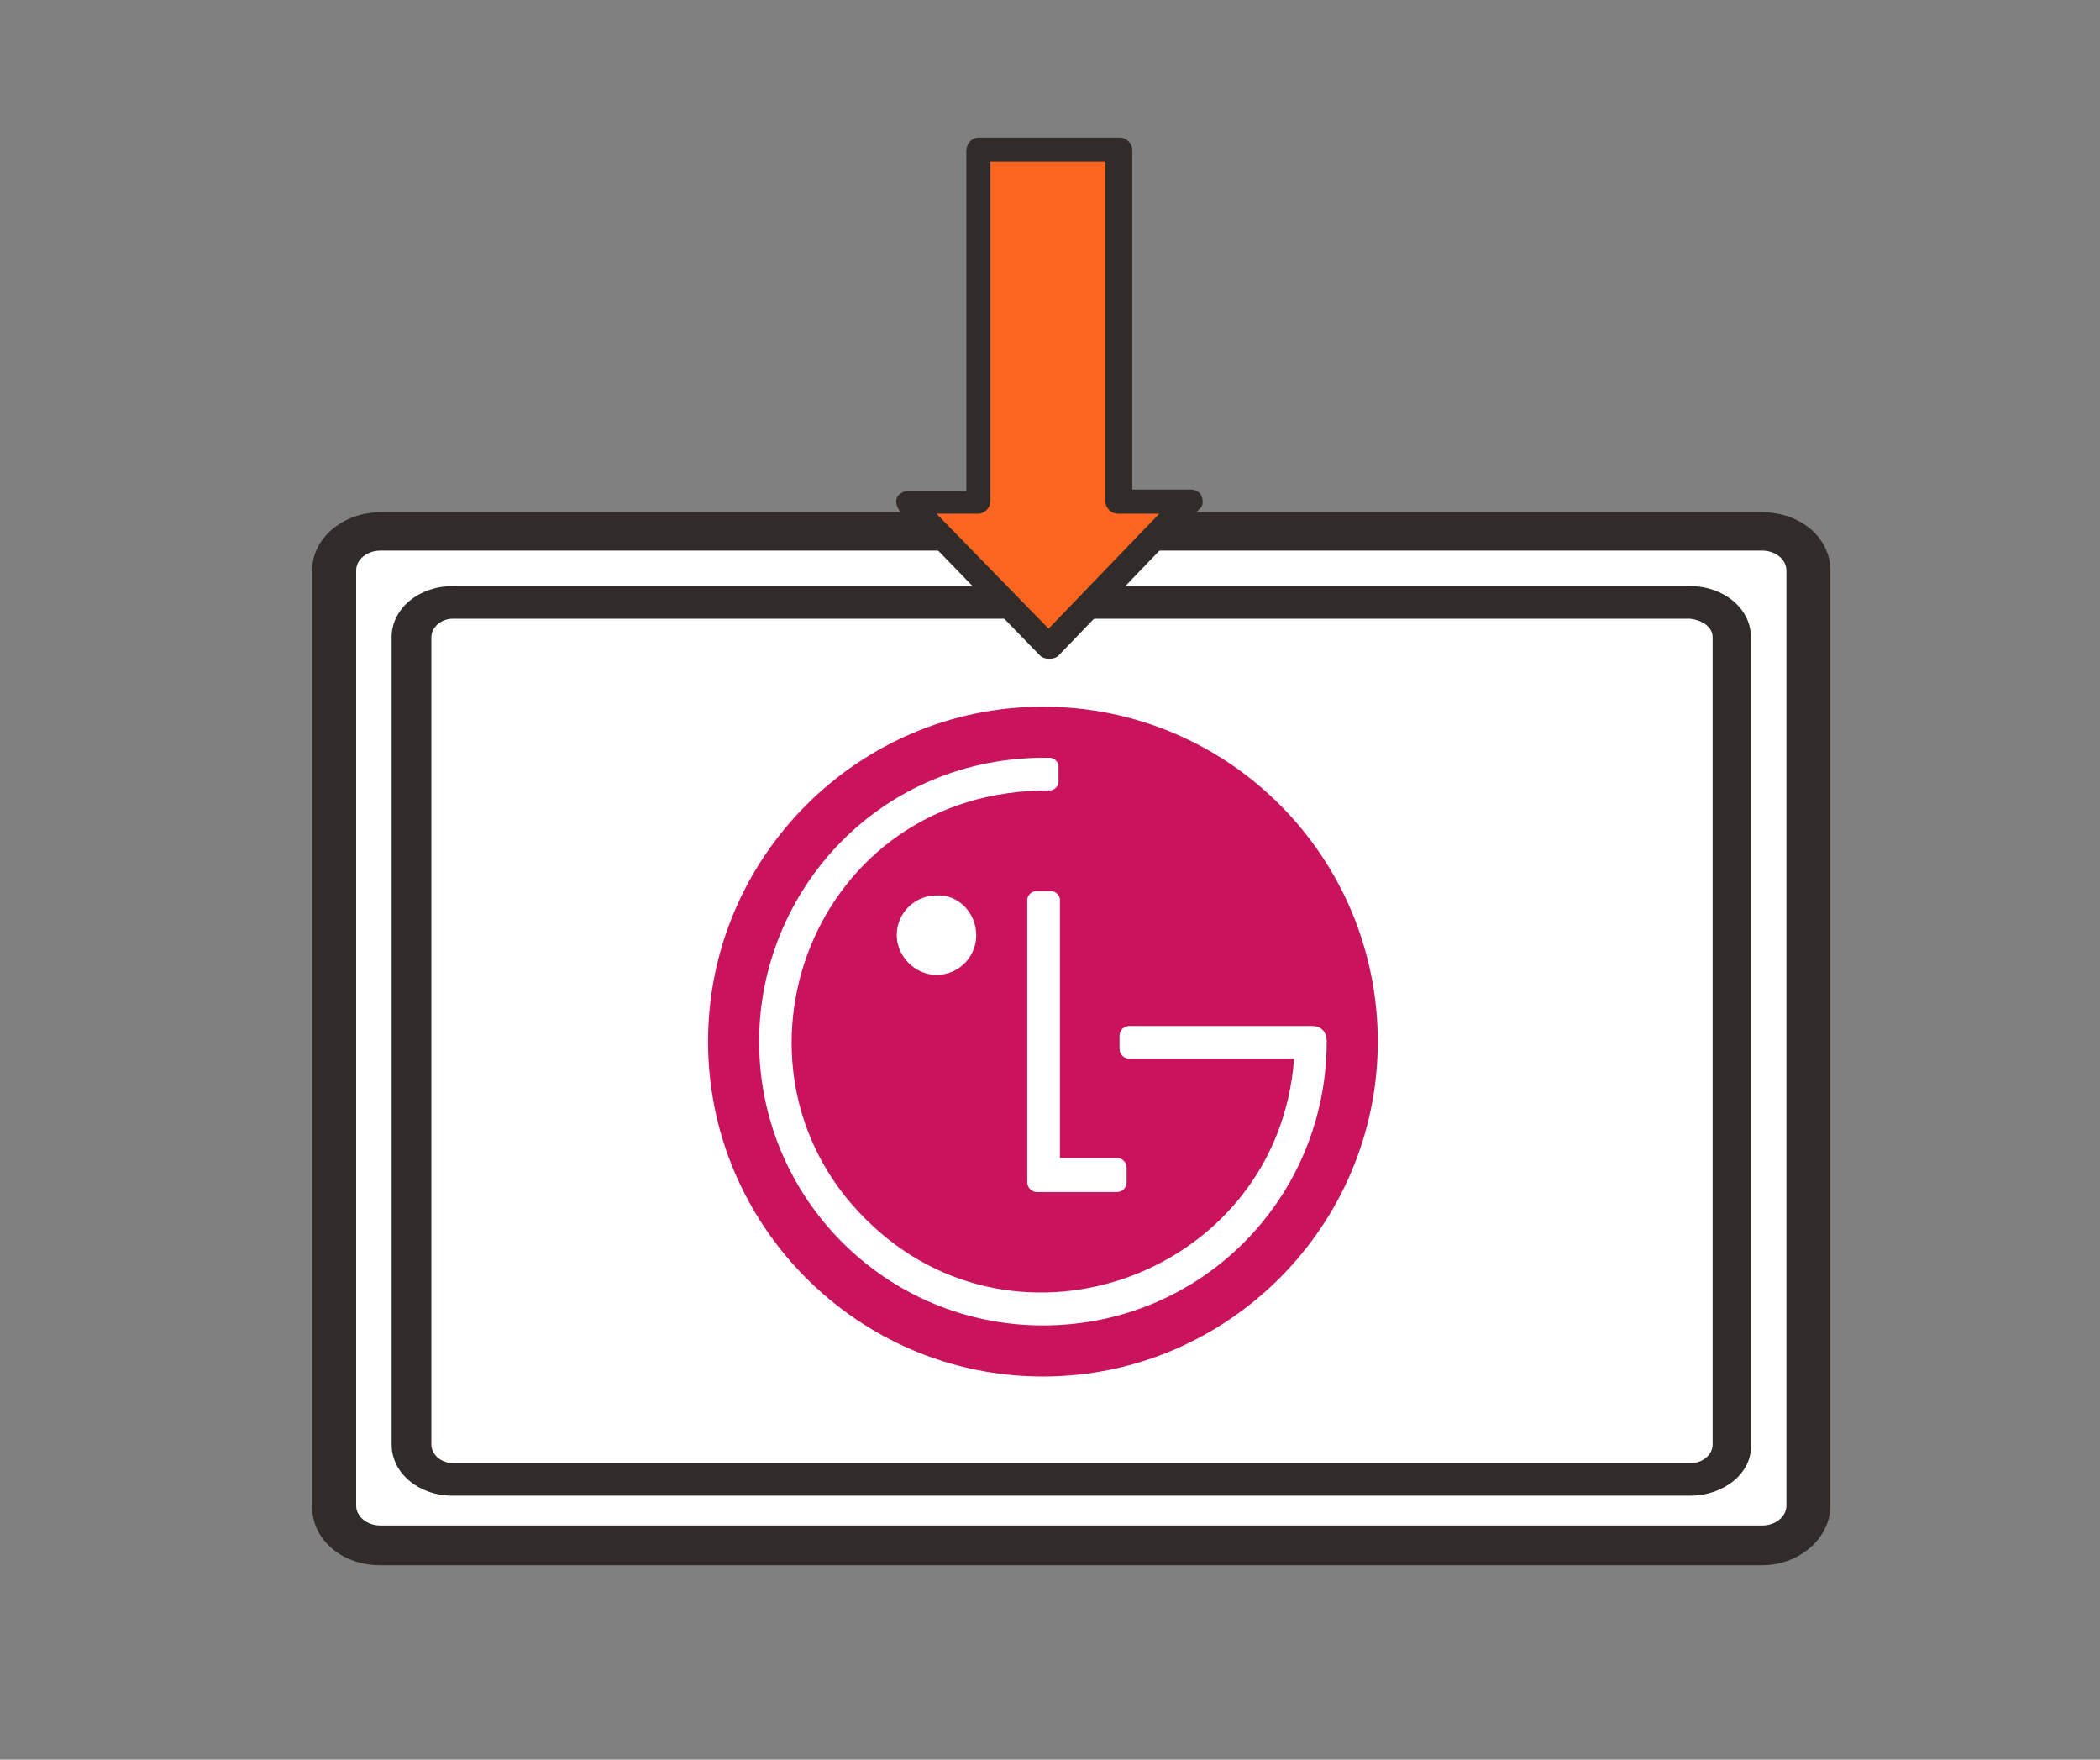<?xml version="1.0" encoding="utf-8"?>
<!-- Generator: Adobe Illustrator 24.0.1, SVG Export Plug-In . SVG Version: 6.00 Build 0)  -->
<svg version="1.1" id="Capa_1" xmlns="http://www.w3.org/2000/svg" xmlns:xlink="http://www.w3.org/1999/xlink" x="0px" y="0px"
	 viewBox="0 0 148 124" style="enable-background:new 0 0 148 124;" xml:space="preserve">
<rect x="0" y="0" width="148" height="124" fill="#808080" stroke="none"/>
<style type="text/css">
	.st0{fill:#312C29;}
	.st1{fill:#FFFFFF;}
	.st2{fill:#C9135D;}
	.st3{fill:#FB6520;}
</style>
<g>
	<path class="st0" d="M124.2,110.3H26.8c-2.7,0-4.8-1.8-4.8-4.1V40.2c0-2.3,2.2-4.1,4.8-4.1h97.4c2.7,0,4.8,1.8,4.8,4.1v65.9
		C129,108.4,126.8,110.3,124.2,110.3z M120.9,104.7H30.1c-0.9,0-1.6-0.6-1.6-1.3V43c0-0.7,0.7-1.3,1.6-1.3h90.9
		c0.9,0,1.6,0.6,1.6,1.3v60.4C122.5,104.1,121.8,104.7,120.9,104.7z M31.6,102.1h87.8V44.4H31.6V102.1z"/>
	<g id="XMLID_114_">
		<g>
			<path class="st1" d="M125.9,40.2v65.9c0,0.8-0.8,1.4-1.7,1.4H26.8c-0.9,0-1.7-0.6-1.7-1.4V40.2c0-0.8,0.8-1.4,1.7-1.4h97.4
				C125.1,38.8,125.9,39.4,125.9,40.2z"/>
		</g>
		<g>
		</g>
	</g>
</g>
<g>
	<path class="st0" d="M119.1,105.4H31.9c-2.4,0-4.3-1.6-4.3-3.6V44.9c0-2,1.9-3.6,4.3-3.6h87.2c2.4,0,4.3,1.6,4.3,3.6v56.9
		C123.5,103.8,121.5,105.4,119.1,105.4z M116.2,100.6H34.8c-0.8,0-1.4-0.5-1.4-1.2V47.3c0-0.6,0.6-1.2,1.4-1.2h81.4
		c0.8,0,1.4,0.5,1.4,1.2v52.1C117.6,100.1,117,100.6,116.2,100.6z M36.2,98.3h78.6V48.5H36.2V98.3z"/>
	<g id="XMLID_113_">
		<g>
			<path class="st1" d="M120.7,44.9v56.9c0,0.7-0.7,1.3-1.5,1.3H31.9c-0.8,0-1.5-0.6-1.5-1.3V44.9c0-0.7,0.7-1.3,1.5-1.3h87.2
				C120,43.7,120.7,44.2,120.7,44.9z"/>
		</g>
		<g>
		</g>
	</g>
</g>
<g id="XMLID_107_">
	<g>
		<path class="st2" d="M73.5,49.8c13.1,0,23.6,10.6,23.6,23.6S86.5,97,73.5,97c-13,0-23.6-10.6-23.6-23.6S60.5,49.8,73.5,49.8z"/>
	</g>
	<g>
	</g>
</g>
<g>
	<g id="XMLID_106_">
		<g>
			<path class="st1" d="M74.7,63.4v18.2h4c0.4,0,0.7,0.3,0.7,0.7v1c0,0.4-0.3,0.7-0.7,0.7h-5.6c-0.4,0-0.7-0.3-0.7-0.7V63.4
				c0-0.3,0.3-0.6,0.6-0.6h1.1C74.4,62.8,74.7,63.1,74.7,63.4z"/>
			<path class="st1" d="M68.8,65.9c0,1.6-1.3,2.8-2.8,2.8s-2.8-1.3-2.8-2.8c0-1.6,1.3-2.8,2.8-2.8C67.5,63,68.8,64.3,68.8,65.9z"/>
			<path class="st1" d="M61,85.9c10.7,10.7,29.1,3.8,30.2-11.3H79.6c-0.4,0-0.7-0.3-0.7-0.7V73c0-0.4,0.3-0.7,0.7-0.7h12.9
				c0.5,0,1,0.3,1,1.1c0,11-8.8,20-20,20c-11.1,0-20-9-20-20c0-10.7,8.6-20.2,20.5-20c0.3,0,0.6,0.3,0.6,0.6v1.1
				c0,0.3-0.3,0.6-0.6,0.6C57.2,55.6,50.1,75.1,61,85.9z"/>
		</g>
		<g>
		</g>
	</g>
</g>
<g>
	<path class="st0" d="M69,9.7l9.9,0c0.5,0,0.9,0.4,0.9,0.9l0,23.9l4.1,0c0.4,0,0.7,0.2,0.8,0.5c0.1,0.3,0.1,0.7-0.2,0.9l-9.9,10.3
		c-0.3,0.3-1,0.3-1.3,0l-9.9-10.2c-0.2-0.3-0.3-0.6-0.2-0.9s0.5-0.5,0.8-0.5l4.1,0l0-23.9C68.1,10.1,68.5,9.7,69,9.7z"/>
	<g id="XMLID_119_">
		<g>
			<path class="st3" d="M73.9,44.3l-7.9-8.1l2.9,0c0.5,0,0.9-0.4,0.9-0.9l0-23.9l8.1,0l0,23.9c0,0.5,0.4,0.9,0.9,0.9l2.9,0
				L73.9,44.3z"/>
		</g>
		<g>
		</g>
	</g>
</g>
</svg>
